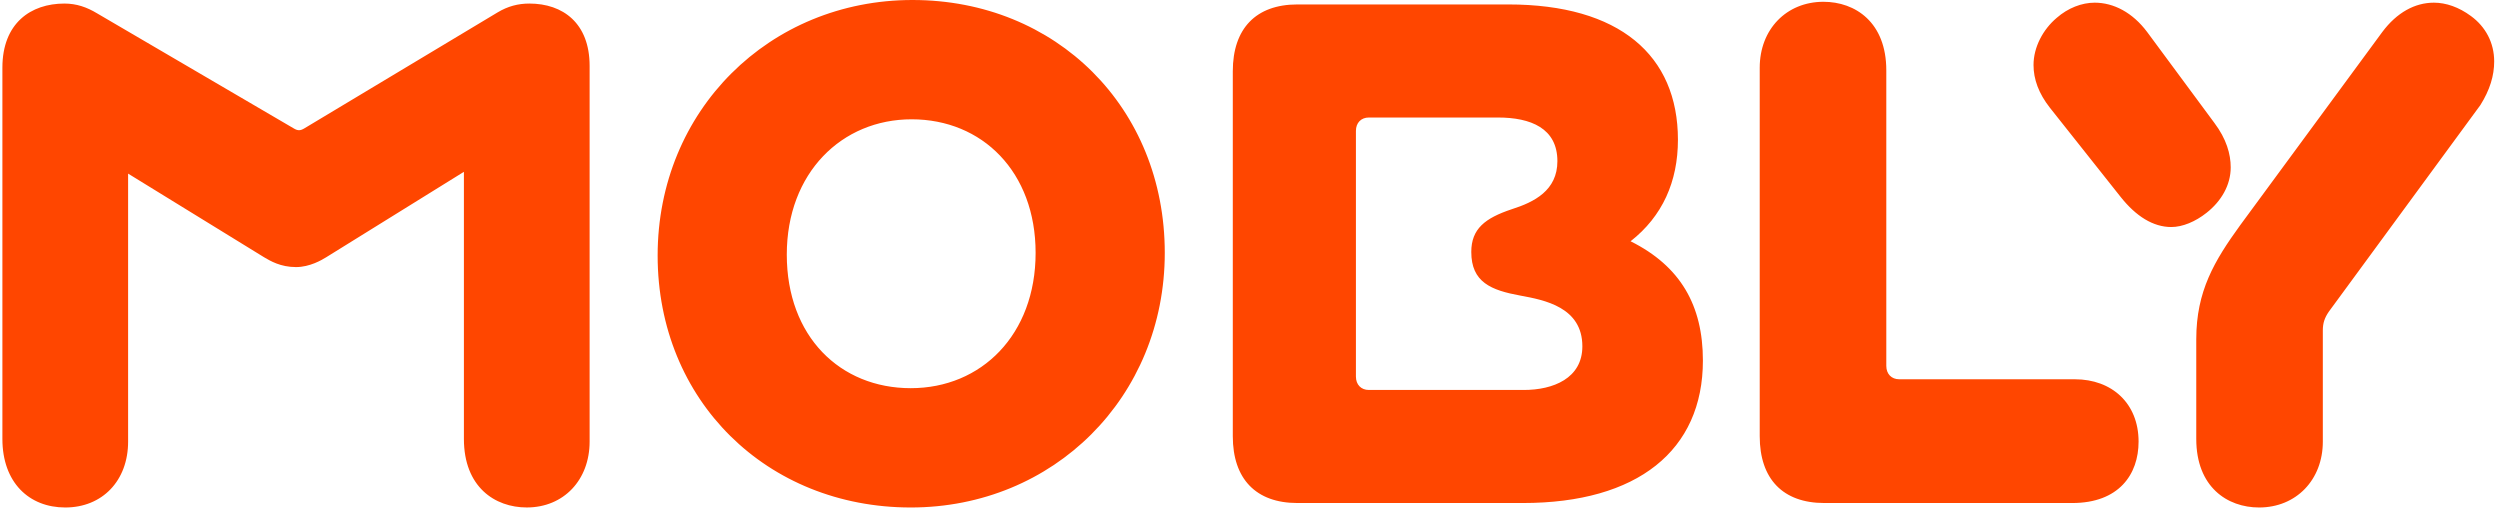 <svg width="144" height="30" viewBox="0 0 144 30" fill="none" xmlns="http://www.w3.org/2000/svg">
<path d="M52.46 22.359C48.394 22.359 45.319 19.385 45.319 14.666C45.319 9.949 48.493 6.872 52.51 6.872C56.577 6.872 59.651 9.897 59.651 14.564C59.651 19.282 56.527 22.359 52.46 22.359ZM87.077 12.051C85.54 12.564 84.746 13.179 84.746 14.513C84.746 16.256 85.887 16.718 87.573 17.026C88.962 17.282 91.144 17.692 91.144 19.949C91.144 21.795 89.458 22.462 87.771 22.462H78.844C78.398 22.462 78.101 22.154 78.101 21.692V7.538C78.101 7.077 78.398 6.769 78.844 6.769H86.284C88.168 6.769 89.706 7.385 89.706 9.282C89.706 10.974 88.367 11.641 87.077 12.051ZM71.009 4.103V25.128C71.009 27.59 72.348 28.974 74.728 28.974H87.722C94.318 28.974 98.087 25.949 98.087 20.769C98.087 17.59 96.798 15.333 93.921 13.897C95.756 12.461 96.649 10.461 96.649 8.051C96.649 3.18 93.277 0.256 86.879 0.256H74.728C72.347 0.256 71.009 1.641 71.009 4.103ZM3.759 29.231C5.891 29.231 7.379 27.692 7.379 25.436V10L15.215 14.82C15.562 15.025 16.157 15.384 17.05 15.384C17.843 15.384 18.538 14.974 18.786 14.82L26.721 9.897V25.282C26.721 28.051 28.506 29.23 30.341 29.23C32.474 29.23 33.962 27.641 33.962 25.436V3.795C33.962 1.333 32.424 0.205 30.49 0.205C29.845 0.205 29.25 0.359 28.655 0.718L17.546 7.385C17.298 7.538 17.149 7.538 16.901 7.385L5.593 0.769C4.998 0.41 4.403 0.205 3.709 0.205C1.775 0.205 0.138 1.333 0.138 3.898V25.282C0.138 27.795 1.676 29.231 3.759 29.231ZM142.871 6.051C143.417 5.18 143.665 4.359 143.665 3.539C143.665 2.462 143.169 1.538 142.326 0.923C141.631 0.41 140.887 0.154 140.193 0.154C139.102 0.154 138.061 0.718 137.218 1.846L129.034 12.974C127.547 15.026 126.505 16.769 126.505 19.538V25.282C126.505 28.051 128.29 29.231 130.125 29.231C132.258 29.231 133.795 27.641 133.795 25.436V19.026C133.795 18.615 133.895 18.307 134.143 17.948L142.871 6.051ZM123.678 1.846L127.546 7.077C128.241 8 128.489 8.872 128.489 9.641C128.489 10.667 127.943 11.59 127.1 12.256C126.455 12.769 125.711 13.077 125.067 13.077C124.025 13.077 123.033 12.461 122.141 11.333L118.074 6.205C117.429 5.385 117.131 4.564 117.131 3.744C117.131 2.718 117.677 1.692 118.47 1.026C119.115 0.462 119.909 0.154 120.653 0.154C121.744 0.154 122.835 0.718 123.678 1.846ZM119.512 21.846H109.395C108.948 21.846 108.651 21.538 108.651 21.077V4.051C108.651 1.282 106.865 0.103 105.03 0.103C102.898 0.103 101.36 1.692 101.36 3.898V25.128C101.36 27.59 102.699 28.974 105.08 28.974H119.363C122.041 28.974 123.182 27.333 123.182 25.436C123.182 23.231 121.644 21.846 119.512 21.846ZM52.46 29.231C60.693 29.231 67.091 22.872 67.091 14.564C67.091 6.205 60.842 0 52.559 0C44.327 0 37.88 6.359 37.88 14.718C37.88 23.077 44.178 29.231 52.46 29.231Z" fill="#FF4600"/>
</svg>
